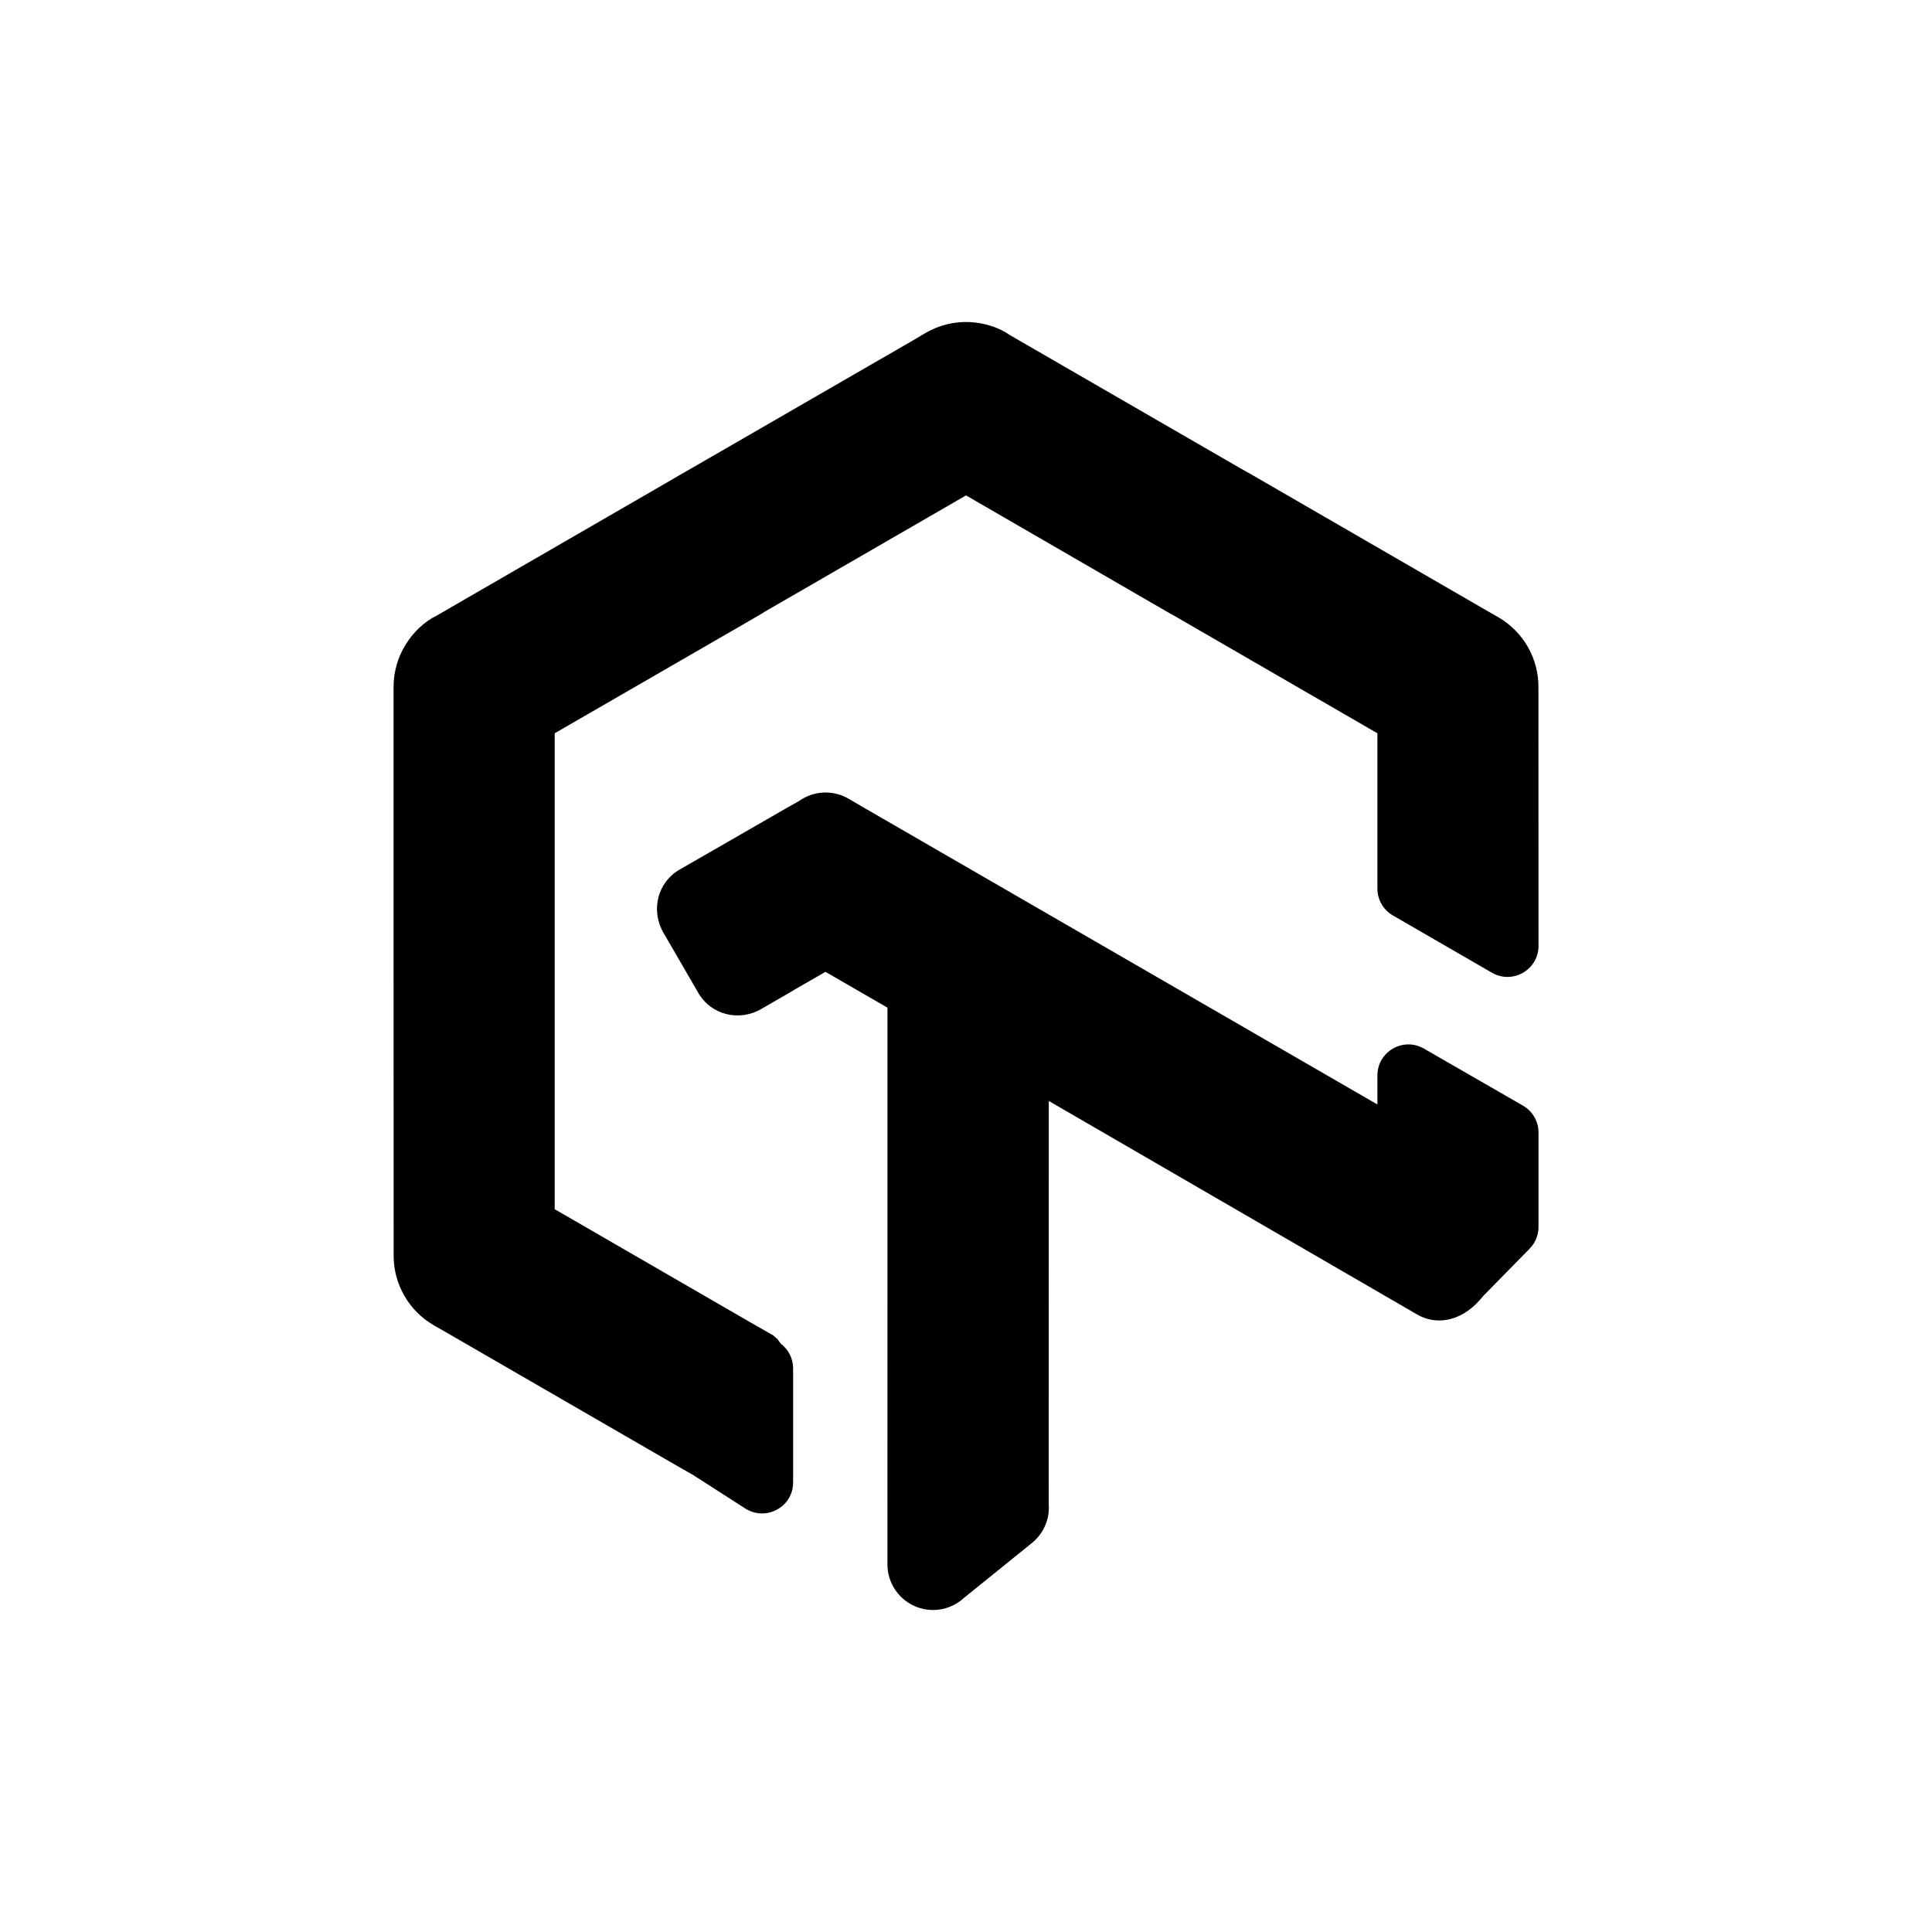 <svg xmlns="http://www.w3.org/2000/svg" fill="none" aria-hidden="true" viewBox="0 0 48 48"><g id="lambdatest-Icon"><path id="Fills" fill="black" d="M19.705 33.999V36.831C19.705 37.431 19.05 37.801 18.528 37.486L17.211 36.64L16.896 36.462C16.873 36.45 15.052 35.396 11.095 33.108L10.78 32.928C10.47 32.748 10.216 32.493 10.041 32.184C9.867 31.877 9.776 31.529 9.78 31.183L9.778 24.13V17.066C9.778 16.691 9.884 16.325 10.081 16.01C10.276 15.694 10.559 15.434 10.852 15.293L16.574 11.985L16.887 11.802C16.991 11.743 16.991 11.743 17.202 11.622L22.683 8.457L23.002 8.268C23.336 8.076 23.713 7.984 24.096 8.002C24.467 8.02 24.834 8.142 25.09 8.325L30.793 11.621L31.109 11.799C31.132 11.812 33.034 12.912 36.906 15.152L37.222 15.333C37.532 15.512 37.786 15.768 37.962 16.077C38.135 16.382 38.225 16.73 38.222 17.077L38.224 23.5C38.224 24.093 37.581 24.464 37.067 24.167L34.606 22.744C34.368 22.607 34.221 22.352 34.221 22.077V18.218L29.212 15.321C29.168 15.299 29.071 15.243 28.8 15.086L24.001 12.308L19.008 15.193C18.96 15.224 18.96 15.224 18.931 15.242C18.92 15.249 18.802 15.318 18.578 15.448L13.781 18.218V30.042L18.793 32.94C18.825 32.956 18.894 32.996 19.214 33.18L19.317 33.272L19.402 33.386C19.592 33.532 19.705 33.757 19.705 33.999ZM34.221 26.72C34.221 26.127 34.863 25.756 35.377 26.052L37.837 27.469C38.076 27.607 38.224 27.861 38.224 28.137V30.484C38.224 30.685 38.145 30.878 38.004 31.022L36.844 32.205C36.409 32.761 35.77 32.982 35.201 32.654L26.057 27.353L26.055 37.355C26.087 37.731 25.932 38.098 25.638 38.335C25.349 38.568 25.349 38.568 23.951 39.698C23.742 39.892 23.468 40 23.181 40C22.555 40 22.048 39.492 22.048 38.867L22.049 25.035L20.509 24.145L19.73 24.593C19.692 24.619 19.706 24.611 18.919 25.065C18.365 25.389 17.667 25.218 17.349 24.668C17.273 24.537 17.273 24.537 16.915 23.918L16.484 23.176C16.162 22.619 16.334 21.923 16.884 21.605C17.019 21.528 17.019 21.528 17.641 21.17L19.517 20.09L19.855 19.899C20.216 19.643 20.693 19.619 21.081 19.843L21.508 20.092L34.221 27.44V26.72Z"/></g></svg>
